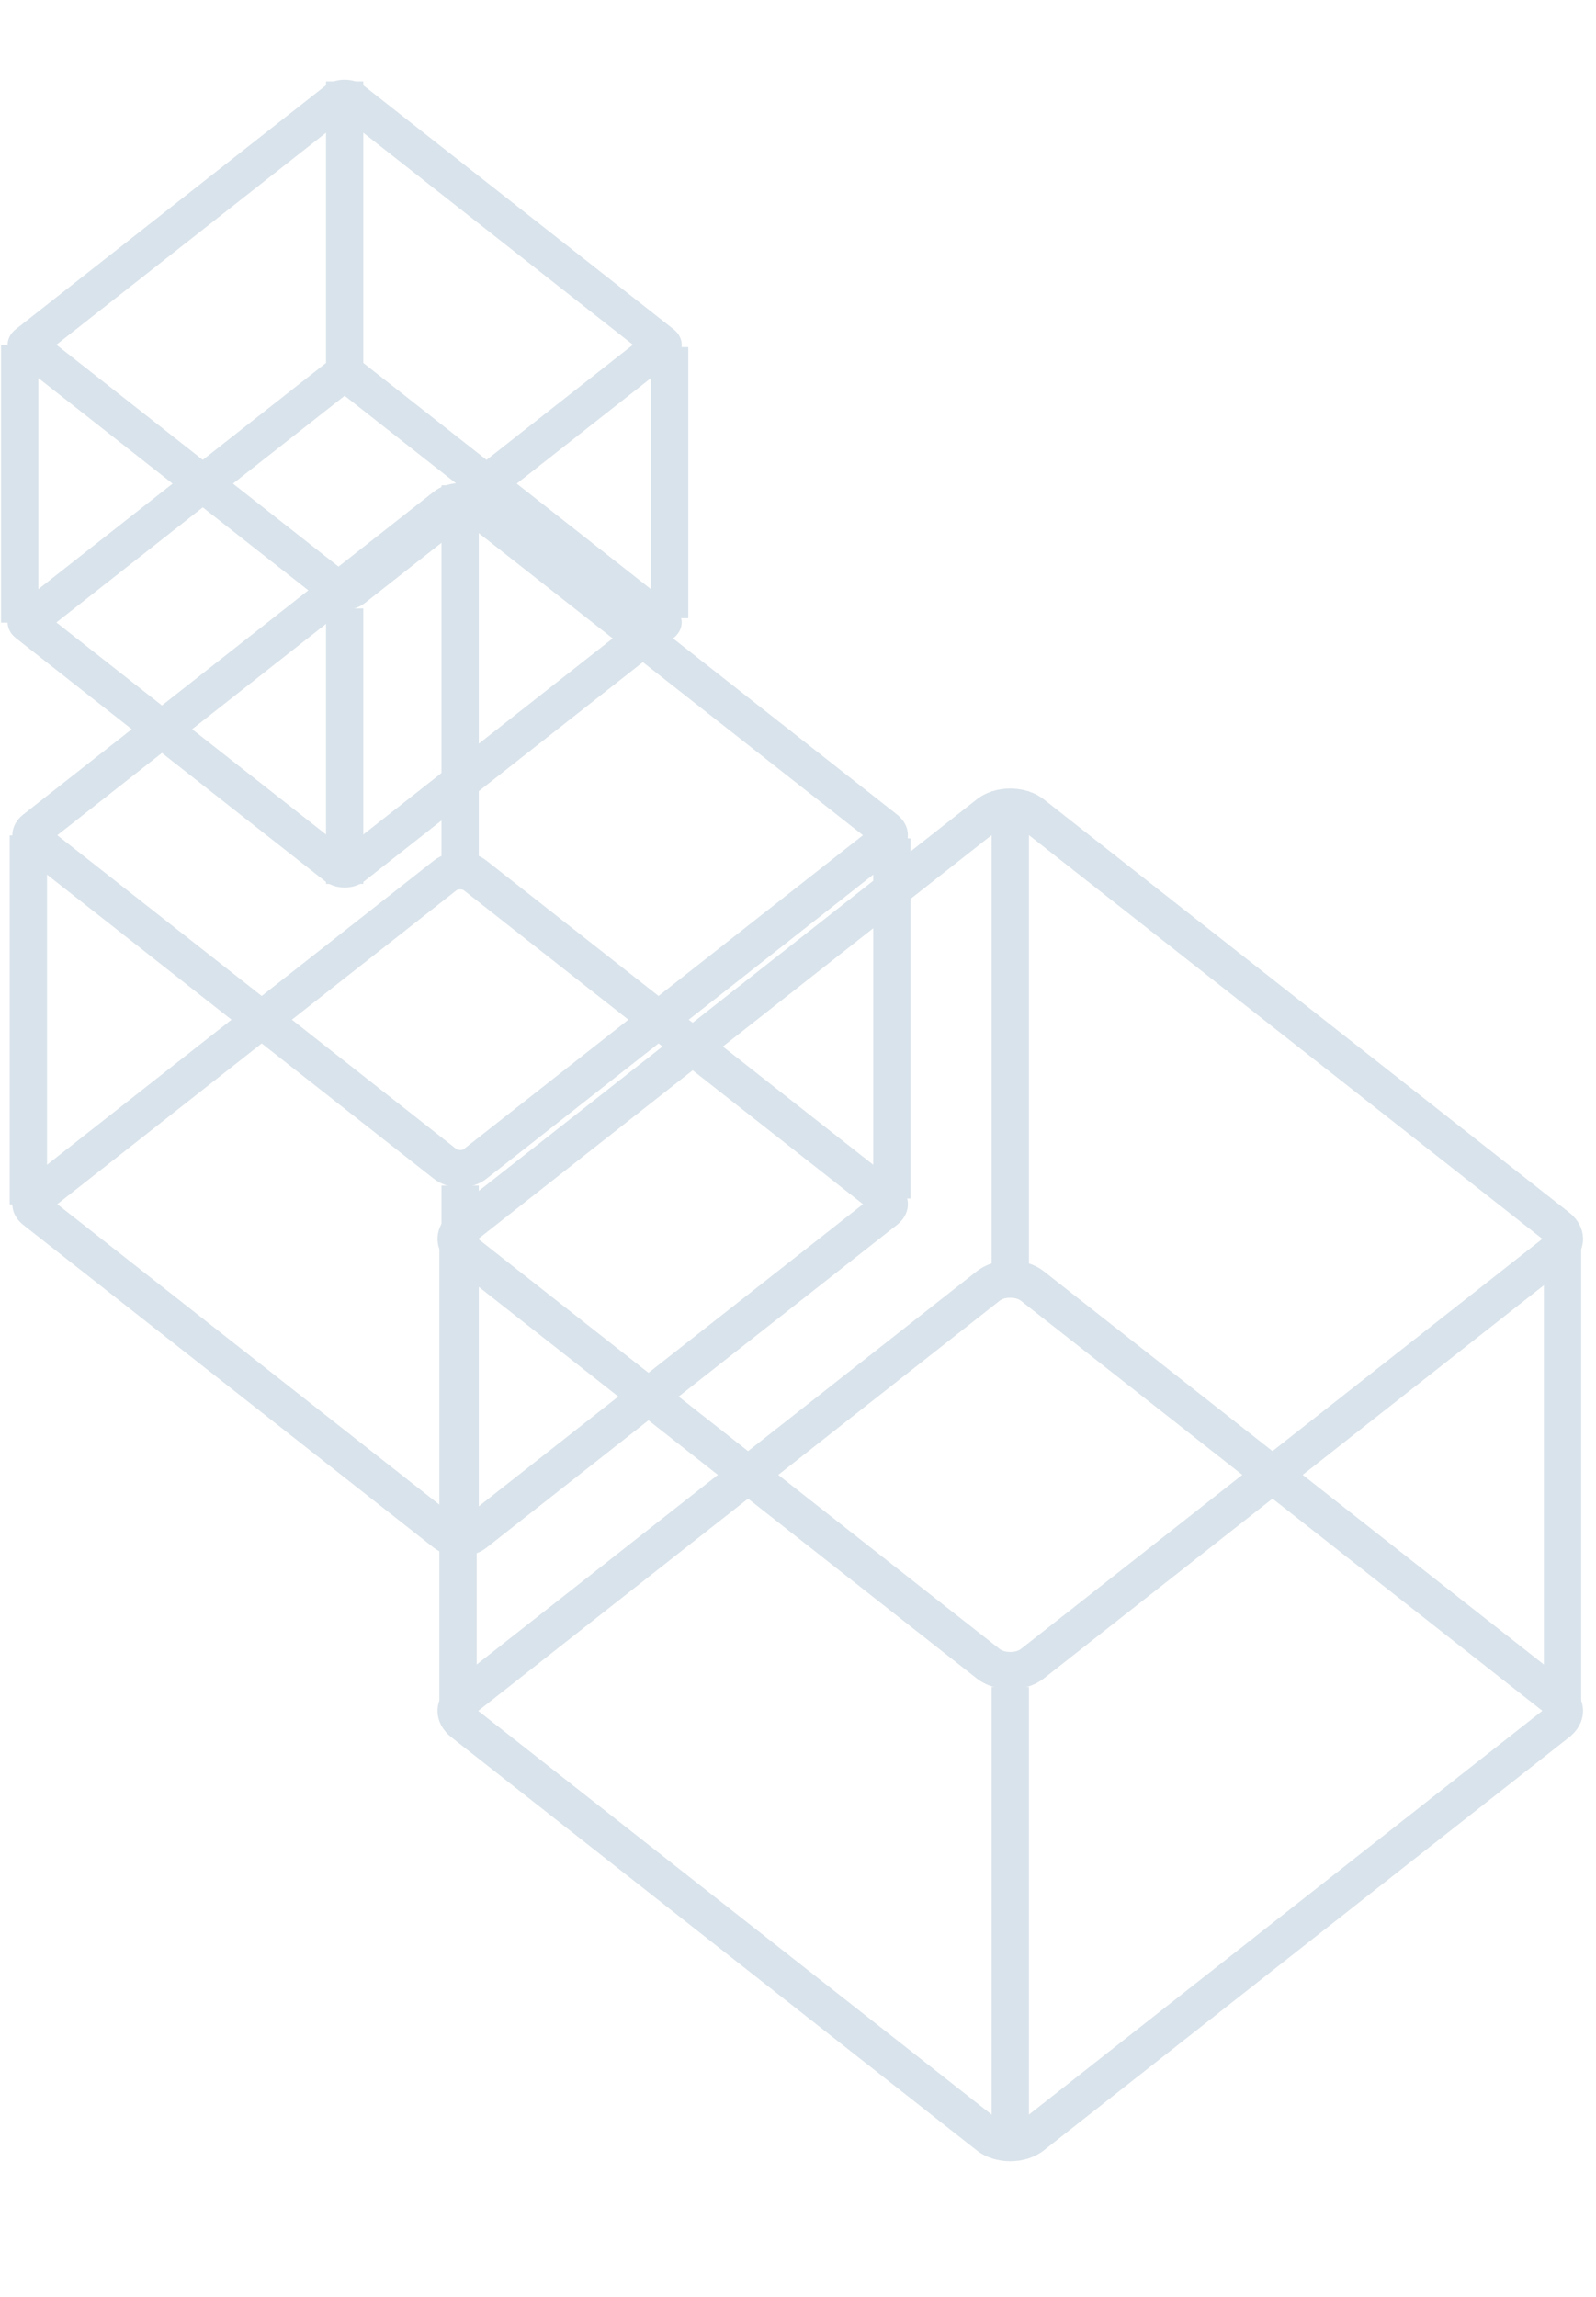 <svg xmlns="http://www.w3.org/2000/svg" width="342.268" height="492.396" viewBox="0 0 342.268 492.396">
  <g id="Group_11" data-name="Group 11" transform="translate(-1412.953 -520.734)">
    <g id="Group_6" data-name="Group 6" transform="translate(29 302)">
      <g id="Group_7" data-name="Group 7">
        <g id="Group_4" data-name="Group 4" transform="translate(1383.742 313.187)">
          <g id="Path_9" data-name="Path 9" transform="translate(98.887 0) rotate(45)" fill="none">
            <path d="M11.739,3.757l111.2-13.315a5.379,5.379,0,0,1,6.275,6.275L115.9,107.918a9.585,9.585,0,0,1-7.982,7.982l-111.2,13.315a5.379,5.379,0,0,1-6.275-6.275L3.757,11.739A9.585,9.585,0,0,1,11.739,3.757Z" stroke="none"/>
            <path d="M 120.916 -1.259 L 12.715 11.696 C 12.366 11.776 11.776 12.366 11.7 12.69 L -1.259 120.916 L 106.943 107.961 C 107.291 107.881 107.881 107.291 107.957 106.967 L 120.916 -1.259 M 123.791 -9.61 C 127.274 -9.61 129.652 -6.931 129.216 -3.284 L 115.9 107.918 C 115.429 111.855 111.855 115.429 107.918 115.9 L -3.284 129.216 C -3.573 129.25 -3.857 129.267 -4.134 129.267 C -7.617 129.267 -9.995 126.588 -9.558 122.941 L 3.757 11.739 C 4.228 7.802 7.802 4.228 11.739 3.757 L 122.941 -9.558 C 123.231 -9.593 123.514 -9.61 123.791 -9.61 Z" stroke="none" fill="#d9e3eb"/>
          </g>
          <g id="Path_10" data-name="Path 10" transform="translate(98.887 79.1) rotate(45)" fill="none">
            <path d="M11.739,3.757l111.2-13.315a5.379,5.379,0,0,1,6.275,6.275L115.9,107.918a9.585,9.585,0,0,1-7.982,7.982l-111.2,13.315a5.379,5.379,0,0,1-6.275-6.275L3.757,11.739A9.585,9.585,0,0,1,11.739,3.757Z" stroke="none"/>
            <path d="M 120.916 -1.259 L 12.715 11.696 C 12.366 11.776 11.776 12.366 11.7 12.69 L -1.259 120.916 L 106.943 107.961 C 107.291 107.881 107.881 107.291 107.957 106.967 L 120.916 -1.259 M 123.791 -9.61 C 127.274 -9.61 129.652 -6.931 129.216 -3.284 L 115.9 107.918 C 115.429 111.855 111.855 115.429 107.918 115.9 L -3.284 129.216 C -3.573 129.25 -3.857 129.267 -4.134 129.267 C -7.616 129.267 -9.995 126.588 -9.558 122.941 L 3.757 11.739 C 4.228 7.802 7.802 4.228 11.739 3.757 L 122.941 -9.558 C 123.231 -9.593 123.515 -9.61 123.791 -9.61 Z" stroke="none" fill="#d9e3eb"/>
          </g>
          <line id="Line_10" data-name="Line 10" y1="80.984" transform="translate(98.887 9.592)" fill="none" stroke="#d9e3eb" stroke-width="8"/>
          <line id="Line_11" data-name="Line 11" y2="79.1" transform="translate(6.297 84.653)" fill="none" stroke="#d9e3eb" stroke-width="8"/>
          <line id="Line_12" data-name="Line 12" y2="77.217" transform="translate(191.477 85.281)" fill="none" stroke="#d9e3eb" stroke-width="8"/>
          <line id="Line_13" data-name="Line 13" y2="78.472" transform="translate(98.887 159.714)" fill="none" stroke="#d9e3eb" stroke-width="8"/>
        </g>
      </g>
    </g>
    <g id="Group_9" data-name="Group 9" transform="translate(1412.953 520.734)">
      <g id="Group_7-2" data-name="Group 7" transform="translate(0 0)">
        <g id="Group_4-2" data-name="Group 4" transform="translate(0 0)">
          <g id="Path_9-2" data-name="Path 9" transform="translate(73.914 0) rotate(45)" fill="none">
            <path d="M16.069,10.061,99.768.039a4.049,4.049,0,0,1,4.723,4.723l-10.022,83.7a7.215,7.215,0,0,1-6.008,6.008l-83.7,10.022A4.049,4.049,0,0,1,.039,99.768l10.022-83.7A7.215,7.215,0,0,1,16.069,10.061Z" stroke="none"/>
            <path d="M 95.98 8.55 L 17.899 17.899 L 8.55 95.98 L 86.631 86.631 L 95.98 8.55 M 100.408 -7.62939453125e-06 C 103.029 -7.62939453125e-06 104.82 2.017 104.491 4.762 L 94.469 88.461 C 94.114 91.424 91.424 94.114 88.461 94.469 L 4.762 104.491 C 4.544 104.517 4.33 104.53 4.122 104.53 C 1.5 104.53 -0.29 102.513 0.039 99.768 L 10.061 16.069 C 10.416 13.106 13.106 10.416 16.069 10.061 L 99.768 0.039 C 99.986 0.013 100.2 -7.62939453125e-06 100.408 -7.62939453125e-06 Z" stroke="none" fill="#d9e3eb"/>
          </g>
          <g id="Path_10-2" data-name="Path 10" transform="translate(73.914 59.537) rotate(45)" fill="none">
            <path d="M16.069,10.061,99.768.039a4.049,4.049,0,0,1,4.723,4.723l-10.022,83.7a7.215,7.215,0,0,1-6.008,6.008l-83.7,10.022A4.049,4.049,0,0,1,.039,99.768l10.022-83.7A7.215,7.215,0,0,1,16.069,10.061Z" stroke="none"/>
            <path d="M 95.98 8.55 L 17.899 17.899 L 8.55 95.98 L 86.631 86.631 L 95.98 8.55 M 100.408 7.62939453125e-06 C 103.029 7.62939453125e-06 104.82 2.017 104.491 4.762 L 94.469 88.461 C 94.114 91.424 91.424 94.114 88.461 94.469 L 4.762 104.491 C 4.544 104.517 4.33 104.53 4.122 104.53 C 1.501 104.53 -0.29 102.513 0.039 99.768 L 10.061 16.069 C 10.416 13.106 13.106 10.416 16.069 10.061 L 99.768 0.039 C 99.986 0.013 100.2 7.62939453125e-06 100.408 7.62939453125e-06 Z" stroke="none" fill="#d9e3eb"/>
          </g>
          <line id="Line_10-2" data-name="Line 10" y1="60.954" transform="translate(73.914 17.449)" fill="none" stroke="#d9e3eb" stroke-width="8"/>
          <line id="Line_11-2" data-name="Line 11" y2="59.537" transform="translate(4.223 73.946)" fill="none" stroke="#d9e3eb" stroke-width="8"/>
          <line id="Line_12-2" data-name="Line 12" y2="58.119" transform="translate(143.604 74.418)" fill="none" stroke="#d9e3eb" stroke-width="8"/>
          <line id="Line_13-2" data-name="Line 13" y2="59.064" transform="translate(73.914 130.442)" fill="none" stroke="#d9e3eb" stroke-width="8"/>
        </g>
      </g>
    </g>
    <g id="Group_10" data-name="Group 10" transform="translate(1504.002 660.734)">
      <g id="Group_7-3" data-name="Group 7" transform="translate(0 0)">
        <g id="Group_4-3" data-name="Group 4" transform="translate(0 0)">
          <g id="Path_9-3" data-name="Path 9" transform="translate(125.609 0) rotate(45)" fill="none">
            <path d="M27.307,17.1,169.546.066c5.036-.6,8.629,2.99,8.026,8.026L160.541,150.331a12.261,12.261,0,0,1-10.21,10.21L8.092,177.572c-5.036.6-8.629-2.99-8.026-8.026L17.1,27.307A12.261,12.261,0,0,1,27.307,17.1Z" stroke="none"/>
            <path d="M 169.498 8.129 L 28.258 25.041 C 26.889 25.205 25.205 26.889 25.041 28.258 L 8.14 169.509 L 149.38 152.597 C 150.749 152.433 152.433 150.749 152.597 149.38 L 169.498 8.129 M 170.634 0 C 175.088 0 178.131 3.427 177.572 8.092 L 160.541 150.331 C 159.938 155.367 155.367 159.938 150.331 160.541 L 8.092 177.572 C 7.721 177.617 7.358 177.638 7.004 177.638 C 2.55 177.638 -0.493 174.211 0.066 169.546 L 17.098 27.307 C 17.701 22.272 22.272 17.701 27.307 17.098 L 169.546 0.066 C 169.917 0.022 170.28 0 170.634 0 Z" stroke="none" fill="#d9e3eb"/>
          </g>
          <g id="Path_10-3" data-name="Path 10" transform="translate(125.609 101.177) rotate(45)" fill="none">
            <path d="M27.307,17.1,169.546.066c5.036-.6,8.629,2.99,8.026,8.026L160.541,150.331a12.261,12.261,0,0,1-10.21,10.21L8.092,177.572c-5.036.6-8.629-2.99-8.026-8.026L17.1,27.307A12.261,12.261,0,0,1,27.307,17.1Z" stroke="none"/>
            <path d="M 169.498 8.129 L 28.258 25.041 C 26.889 25.205 25.205 26.889 25.041 28.258 L 8.14 169.509 L 149.38 152.597 C 150.749 152.433 152.433 150.749 152.597 149.38 L 169.498 8.129 M 170.634 0 C 175.088 0 178.131 3.427 177.572 8.092 L 160.541 150.331 C 159.938 155.367 155.367 159.938 150.331 160.541 L 8.092 177.572 C 7.721 177.617 7.358 177.638 7.004 177.638 C 2.55 177.638 -0.493 174.211 0.066 169.546 L 17.098 27.307 C 17.701 22.272 22.272 17.701 27.307 17.098 L 169.546 0.066 C 169.917 0.022 170.28 0 170.634 0 Z" stroke="none" fill="#d9e3eb"/>
          </g>
          <line id="Line_10-3" data-name="Line 10" y1="103.586" transform="translate(125.609 29.653)" fill="none" stroke="#d9e3eb" stroke-width="8"/>
          <line id="Line_11-3" data-name="Line 11" y2="101.177" transform="translate(7.177 125.664)" fill="none" stroke="#d9e3eb" stroke-width="8"/>
          <line id="Line_12-3" data-name="Line 12" y2="98.768" transform="translate(244.041 126.467)" fill="none" stroke="#d9e3eb" stroke-width="8"/>
          <line id="Line_13-3" data-name="Line 13" y2="100.374" transform="translate(125.609 221.674)" fill="none" stroke="#d9e3eb" stroke-width="8"/>
        </g>
      </g>
    </g>
  </g>
</svg>
